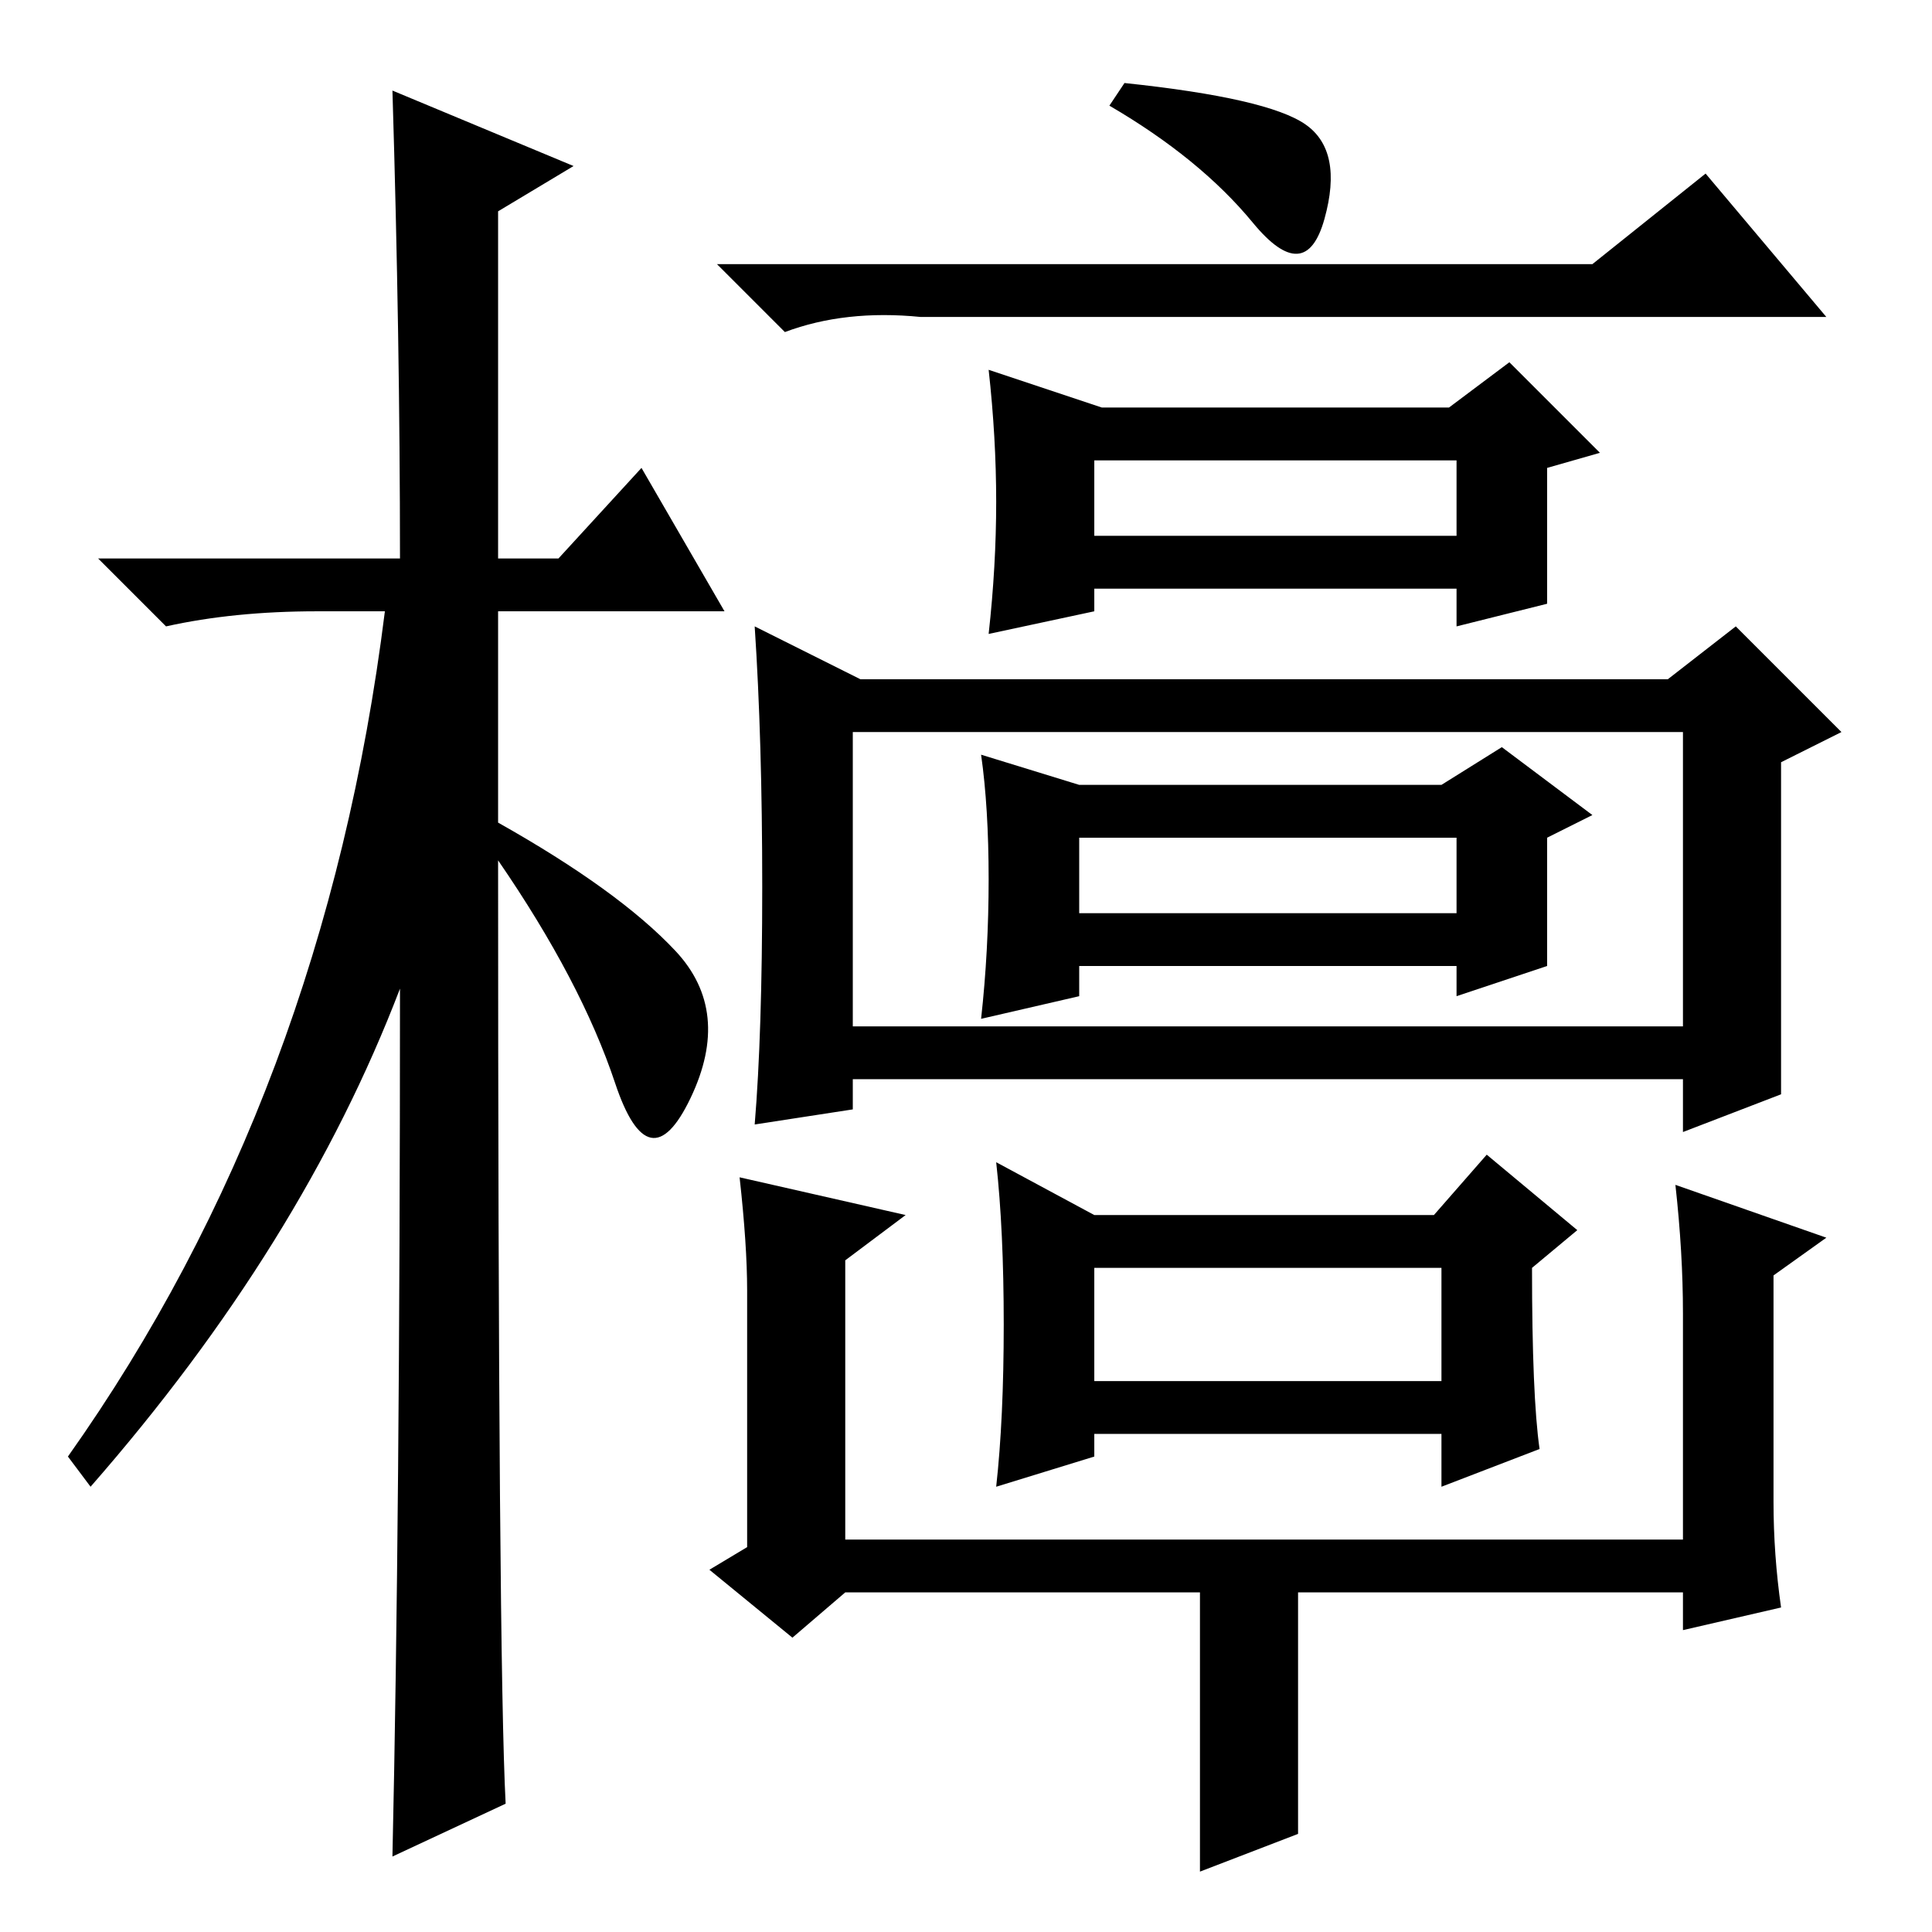<?xml version="1.0" standalone="no"?>
<!DOCTYPE svg PUBLIC "-//W3C//DTD SVG 1.1//EN" "http://www.w3.org/Graphics/SVG/1.1/DTD/svg11.dtd" >
<svg xmlns="http://www.w3.org/2000/svg" xmlns:xlink="http://www.w3.org/1999/xlink" version="1.1" viewBox="0 -36 256 256">
  <g transform="matrix(1 0 0 -1 0 220)">
   <path fill="currentColor"
d="M67 17l-15 -7q1 45 1 115q-13 -34 -41 -66l-3 4q34 48 42 112h-9q-11 0 -20 -2l-9 9h40q0 29 -1 62l24 -10l-10 -6v-46h8l11 12l11 -19h-30v-28q16 -9 23.5 -17t2 -19.5t-10 2t-15.5 29.5q0 -106 1 -125zM211 221l15 12l16 -19h-120q-10 1 -18 -2l-9 9h116zM132 189.5
q0 8.5 -1 17.5l15 -5h46l8 6l12 -12l-7 -2v-18l-12 -3v5h-48v-3l-14 -3q1 9 1 17.5zM145 185h48v10h-48v-10zM223 120v39h-110v-39h110zM113 113v-4l-13 -2q1 12 1 31.5t-1 34.5l14 -7h107l9 7l14 -14l-8 -4v-44l-13 -5v7h-110zM205 128l-12 -4v4h-50v-4l-13 -3q1 9 1 18.5
t-1 16.5l13 -4h48l8 5l12 -9l-6 -3v-17zM143 135h50v10h-50v-10zM173 239.5q5 -3.5 2.5 -12.5t-9.5 -0.5t-19 15.5l2 3q19 -2 24 -5.5zM223 82q0 8 -1 17l20 -7l-7 -5v-30q0 -7 1 -14l-13 -3v5h-51v-32l-13 -5v37h-47l-7 -6l-11 9l5 3v34q0 6 -1 15l22 -5l-8 -6v-37h111v30z
M204 64l-13 -5v7h-46v-3l-13 -4q1 9 1 21.5t-1 21.5l13 -7h45l7 8l12 -10l-6 -5q0 -17 1 -24zM145 73h46v15h-46v-15z" />
  </g>

</svg>
